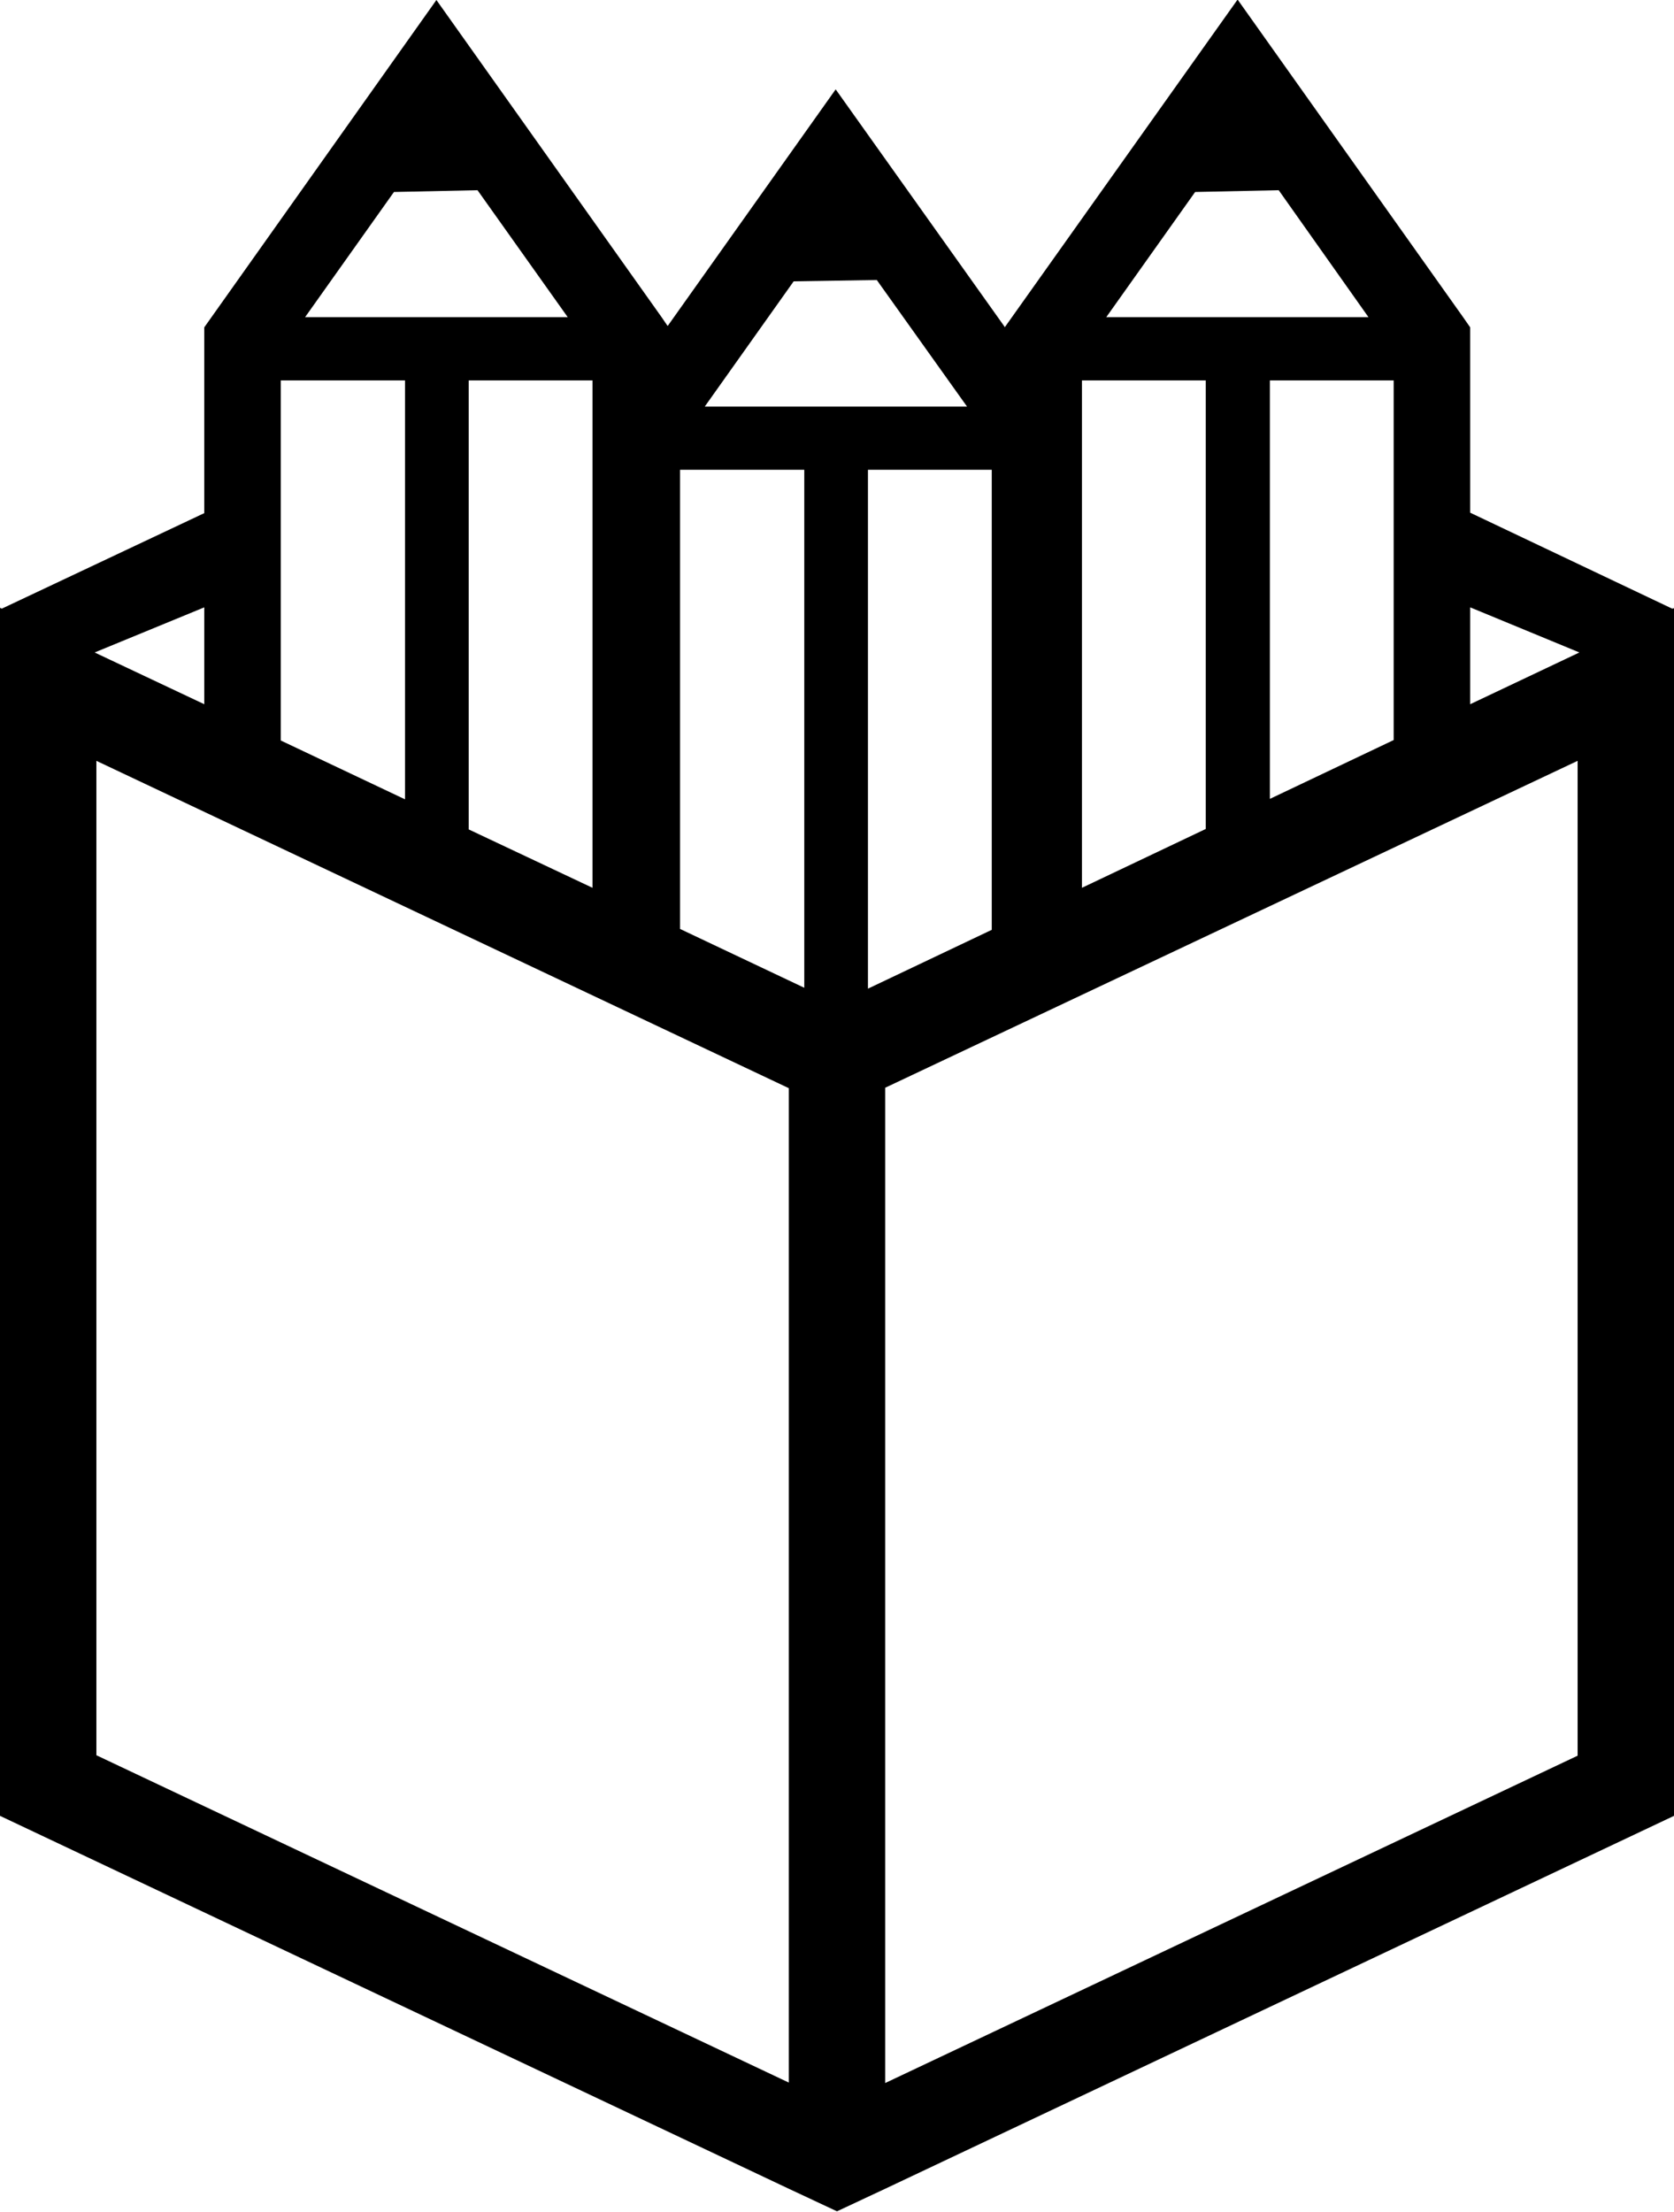 <svg xmlns="http://www.w3.org/2000/svg" viewBox="0 0 378.6 500"><path d="M98.7 0 46.2 74v42L.4 137.6l-.4-.2v273.1l178.4 84.3 10.9 5.1 10.9-5.1 178.4-84.3V137.5l-.4.1-45.7-21.7V74l-1.6-2.3-51-71.8-52.6 74v.1L189 20.2l-38 53.5-1.3-1.9zm9.3 43 20.4 28.7H69l20.1-28.3zm181.2 0 20.3 28.7h-59.3l20.1-28.3zm-90.9 20.3 20.4 28.6h-59.3l20.1-28.3ZM63.5 86h28.1v94.7l-28.1-13.3zm42.5 0h28v114.7l-28-13.2zm138.6 0h28.1v101.4l-28 13.3V86zm42.6 0h28v81.3l-28 13.3zm-133.4 20.2h28.1v117.1l-28.1-13.3zm42.5 0h28v104l-28 13.3V106.3zm136.2 31.1 24.7 10.2-24.7 11.7zm-286.3 0v21.9l-24.8-11.7zM21.8 172l156.6 74v224.8l-156.6-74Zm335 0v224.9l-156.6 74v-225Z"/></svg>